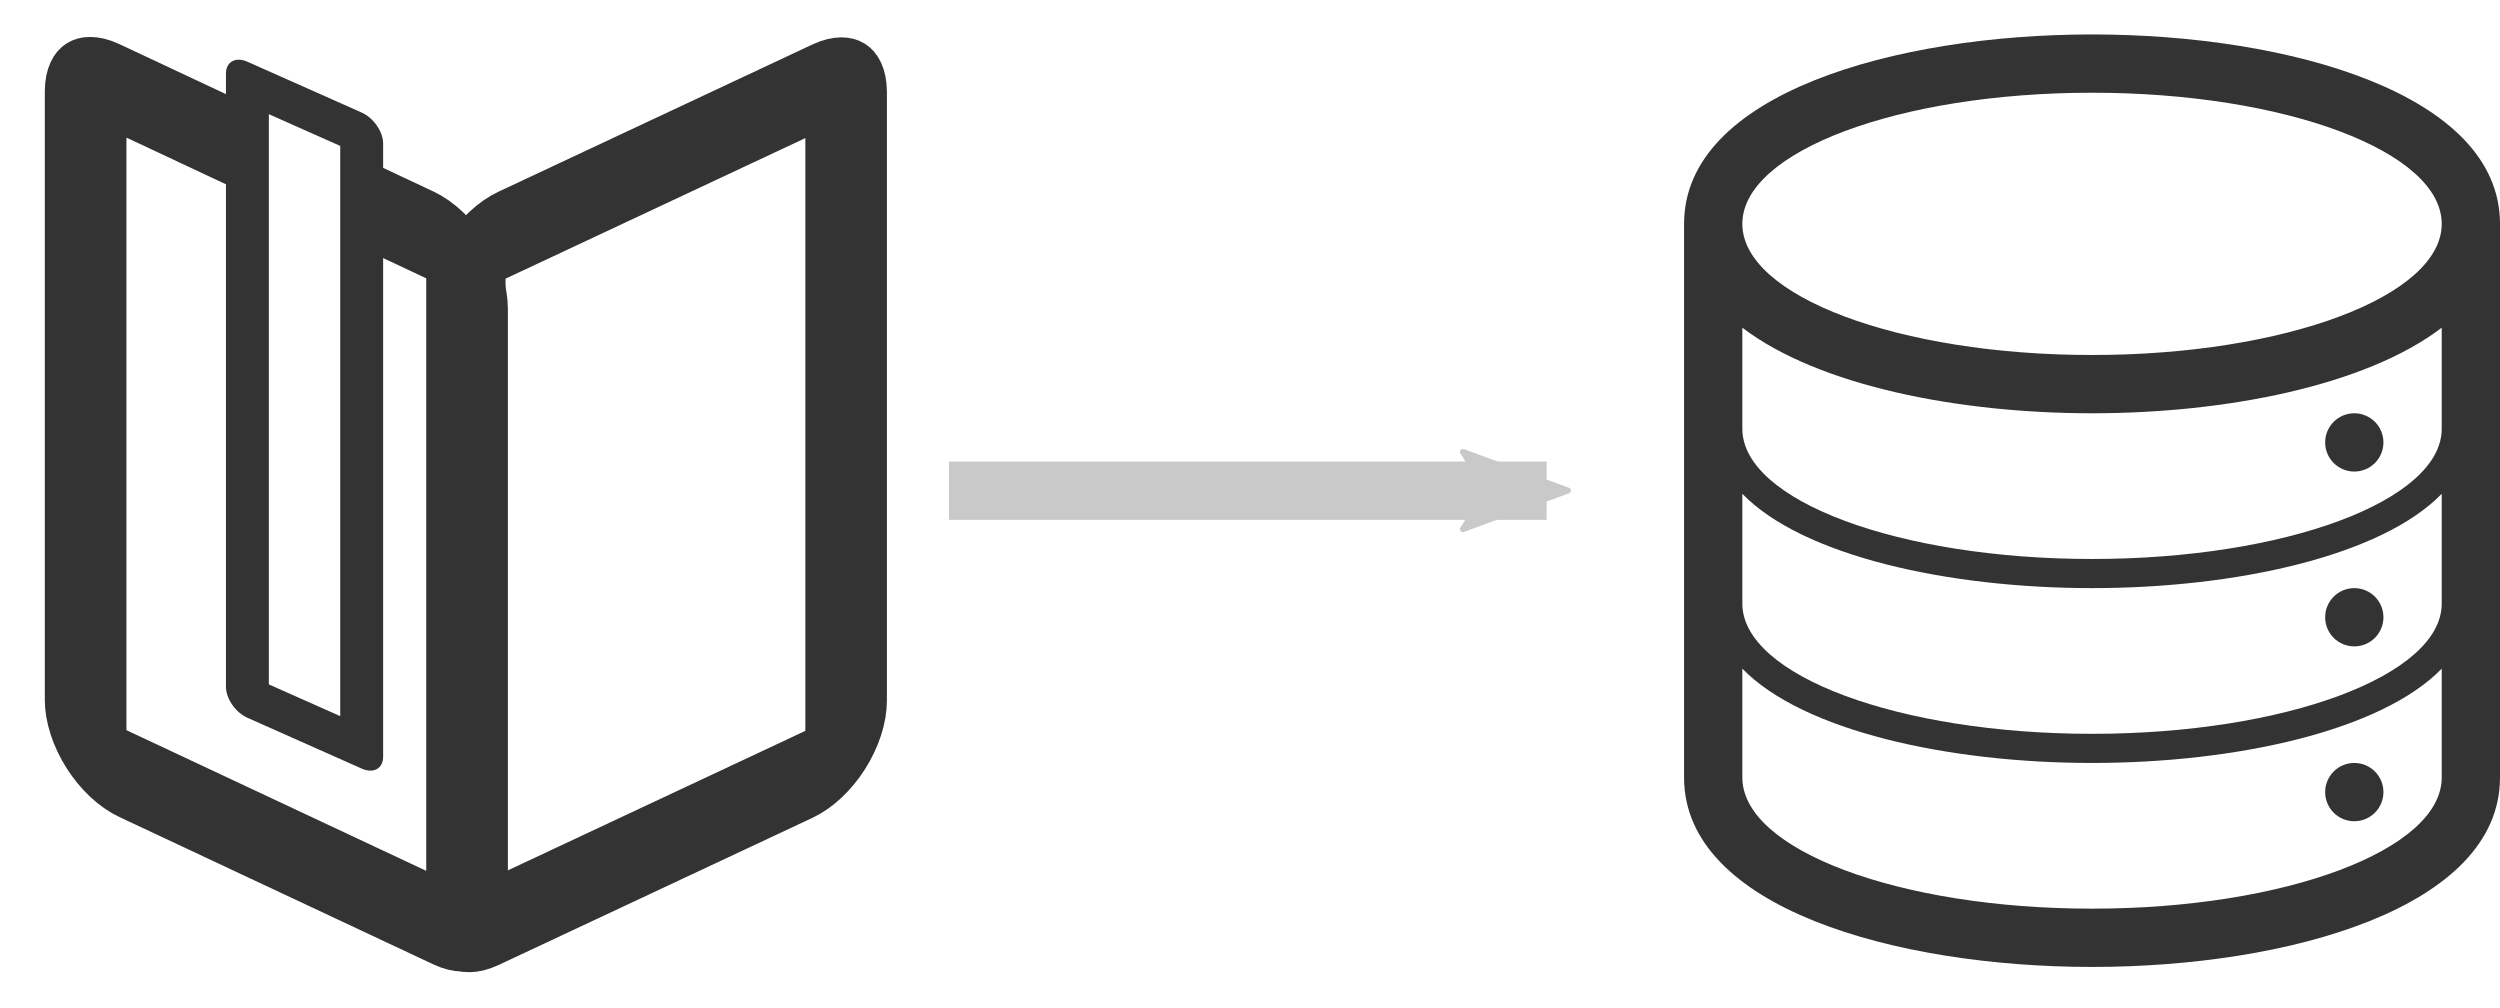 <?xml version="1.0" encoding="UTF-8" standalone="no"?>
<svg
   xmlns:dc="http://purl.org/dc/elements/1.1/"
   xmlns:cc="http://creativecommons.org/ns#"
   xmlns:rdf="http://www.w3.org/1999/02/22-rdf-syntax-ns#"
   xmlns:svg="http://www.w3.org/2000/svg"
   xmlns="http://www.w3.org/2000/svg"
   xmlns:sodipodi="http://sodipodi.sourceforge.net/DTD/sodipodi-0.dtd"
   xmlns:inkscape="http://www.inkscape.org/namespaces/inkscape"
   enable-background="new 0 0 32 32"
   height="34.594"
   id="Layer_1"
   version="1.1"
   viewBox="0 0 85.791 34.594"
   width="85.791"
   xml:space="preserve"
   sodipodi:docname="icon.svg"
   inkscape:version="1.0.2 (1.0.2+r75+1)"><defs
     id="defs14"><marker
       style="overflow:visible"
       id="Arrow2Mend"
       refX="0"
       refY="0"
       orient="auto"
       inkscape:stockid="Arrow2Mend"
       inkscape:isstock="true"><path
         transform="scale(-0.6)"
         d="M 8.719,4.034 -2.207,0.016 8.719,-4.002 c -1.745,2.372 -1.735,5.617 -6e-7,8.035 z"
         style="fill:#c9c9c9;fill-opacity:1;fill-rule:evenodd;stroke:#c9c9c9;stroke-width:0.625;stroke-linejoin:round;stroke-opacity:1"
         id="path943" /></marker><marker
       style="overflow:visible"
       id="Arrow2Lend"
       refX="0"
       refY="0"
       orient="auto"
       inkscape:stockid="Arrow2Lend"
       inkscape:isstock="true"><path
         transform="matrix(-1.1,0,0,-1.1,-1.1,0)"
         d="M 8.719,4.034 -2.207,0.016 8.719,-4.002 c -1.745,2.372 -1.735,5.617 -6e-7,8.035 z"
         style="fill:#333333;fill-opacity:1;fill-rule:evenodd;stroke:#333333;stroke-width:0.625;stroke-linejoin:round;stroke-opacity:1"
         id="path937" /></marker><marker
       style="overflow:visible"
       id="Arrow1Lstart"
       refX="0"
       refY="0"
       orient="auto"
       inkscape:stockid="Arrow1Lstart"
       inkscape:isstock="true"><path
         transform="matrix(0.8,0,0,0.8,10,0)"
         style="fill:#333333;fill-opacity:1;fill-rule:evenodd;stroke:#333333;stroke-width:1pt;stroke-opacity:1"
         d="M 0,0 5,-5 -12.5,0 5,5 Z"
         id="path916" /></marker></defs><sodipodi:namedview
     pagecolor="#ffffff"
     bordercolor="#666666"
     borderopacity="1"
     objecttolerance="10"
     gridtolerance="10"
     guidetolerance="10"
     inkscape:pageopacity="0"
     inkscape:pageshadow="2"
     inkscape:window-width="1294"
     inkscape:window-height="704"
     id="namedview12"
     showgrid="false"
     inkscape:pagecheckerboard="false"
     showguides="true"
     inkscape:guide-bbox="true"
     inkscape:zoom="3.0383495"
     inkscape:cx="80.992255"
     inkscape:cy="-16.292139"
     inkscape:window-x="72"
     inkscape:window-y="27"
     inkscape:window-maximized="1"
     inkscape:current-layer="Layer_1"
     fit-margin-top="0"
     fit-margin-left="0"
     fit-margin-right="0"
     fit-margin-bottom="0"><sodipodi:guide
       position="56.12,33.74"
       orientation="0,-1"
       id="guide912" /></sodipodi:namedview><g
     id="data"
     transform="translate(55.791,1.182)"><path
       d="M 16,0 C 9.256,0 2,2.033 2,6.5 v 19 c 0,4.465 7.256,6.5 14,6.5 6.743,0 14,-2.035 14,-6.5 V 6.5 C 30,2.033 22.742,0 16,0 Z M 28,25.5 C 28,27.984 22.627,30 16,30 9.372,30 4,27.984 4,25.5 V 21.764 C 6.066,23.893 11.05,25 16,25 c 4.95,0 9.934,-1.107 12,-3.236 z m 0,-6 H 27.996 C 27.996,19.51 28,19.521 28,19.531 28,22 22.627,24 16,24 9.373,24 4,22 4,19.531 4,19.521 4.004,19.51 4.004,19.5 H 4 V 15.764 C 6.066,17.893 11.05,19 16,19 c 4.95,0 9.934,-1.107 12,-3.236 z m 0,-6 H 27.996 C 27.996,13.51 28,13.521 28,13.531 28,16 22.627,18 16,18 9.373,18 4,16 4,13.531 4,13.521 4.004,13.51 4.004,13.5 H 4 V 10.064 C 6.621,12.061 11.425,13 16,13 c 4.575,0 9.379,-0.939 12,-2.936 z M 16,11 C 9.372,11 4,8.984 4,6.5 4,4.014 9.372,2 16,2 22.627,2 28,4.014 28,6.5 28,8.984 22.627,11 16,11 Z"
       fill="#333333"
       id="path2" /><circle
       cx="25"
       cy="26"
       fill="#333333"
       r="1"
       id="circle4" /><circle
       cx="25"
       cy="20"
       fill="#333333"
       r="1"
       id="circle6" /><circle
       cx="25"
       cy="14"
       fill="#333333"
       r="1"
       id="circle8" /></g><g
     id="g910"
     transform="matrix(0.589,0,0,0.589,-1.676,-0.364)"><path
       id="path1718"
       style="fill:none;stroke:#ffffff;stroke-width:7.5;stroke-linecap:round;stroke-linejoin:round"
       transform="translate(-1.255)"
       d="m 18.517,5.46 v 38.228 l 6.659,2.96 V 8.42 L 18.517,5.46 Z" /><path
       id="path1716"
       style="fill:none;stroke:#ffffff;stroke-width:10;stroke-linejoin:round"
       d="M 8.406,5.781 C 8.052,6.007 7.844,6.462 7.844,7.062 v 35.438 c 0,1.201 0.881,2.584 1.969,3.094 l 18.282,8.594 c 1.022,0.479 1.809,-0.04 1.906,-1.094 0.097,1.056 0.884,1.573 1.906,1.094 l 18.282,-8.594 c 1.087,-0.51 1.968,-1.891 1.968,-3.094 V 7.062 c 0,-1.202 -0.881,-1.76 -1.968,-1.25 l -18.282,8.594 c -1.03,0.484 -1.821,1.751 -1.906,2.906 -0.085,-1.153 -0.876,-2.422 -1.906,-2.906 L 9.812,5.813 C 9.269,5.558 8.761,5.556 8.407,5.782 Z" /><path
       id="rect602"
       style="fill:#ffffff;fill-rule:evenodd;stroke:#333333;stroke-width:4.844;stroke-linejoin:round;stroke-opacity:1"
       d="m 42.523,12.412 c -1.108,0 -2,0.892 -2,2 v 32.645 c 0,1.108 0.892,2 2,2 h 18.649 c 1.108,0 2,-0.892 2,-2 V 14.412 c 0,-1.108 -0.892,-2 -2,-2 z"
       transform="matrix(0.981,-0.46,0,1.086,-9.829,20.499)" /><path
       id="rect603"
       style="fill:#ffffff;fill-rule:evenodd;stroke:#333333;stroke-width:4.874;stroke-linejoin:round;stroke-opacity:1"
       d="m -33.321,1.986 c -1.114,0 -2.011,0.897 -2.011,2.01 v 32.879 c 0,1.113 0.897,2.01 2.011,2.01 h 18.747 c 1.114,0 2.011,-0.897 2.011,-2.01 V 3.997 c 0,-1.114 -0.897,-2.011 -2.011,-2.011 h -18.747 z"
       transform="matrix(-0.976,-0.458,0,1.078,-4.427,-3.002)" /><path
       id="rect604"
       style="fill:#ffffff;fill-rule:evenodd;stroke:#333333;stroke-width:2.58;stroke-linecap:round;stroke-linejoin:round;stroke-opacity:1"
       sodipodi:nodetypes="ccccc"
       d="m 19.85,9.358 v 36.865 h 6.871 V 9.358 l -6.871,10e-5 z"
       transform="matrix(0.969,0.431,0,0.969,-1.975,-12.159)" /></g><path
     style="fill:none;stroke:#c9c9c9;stroke-width:2;stroke-linecap:butt;stroke-linejoin:miter;stroke-miterlimit:4;stroke-dasharray:none;stroke-opacity:1;marker-end:url(#Arrow2Mend)"
     d="m 32.567,16.839 h 20.508"
     id="path914"
     sodipodi:nodetypes="cc" /></svg>
